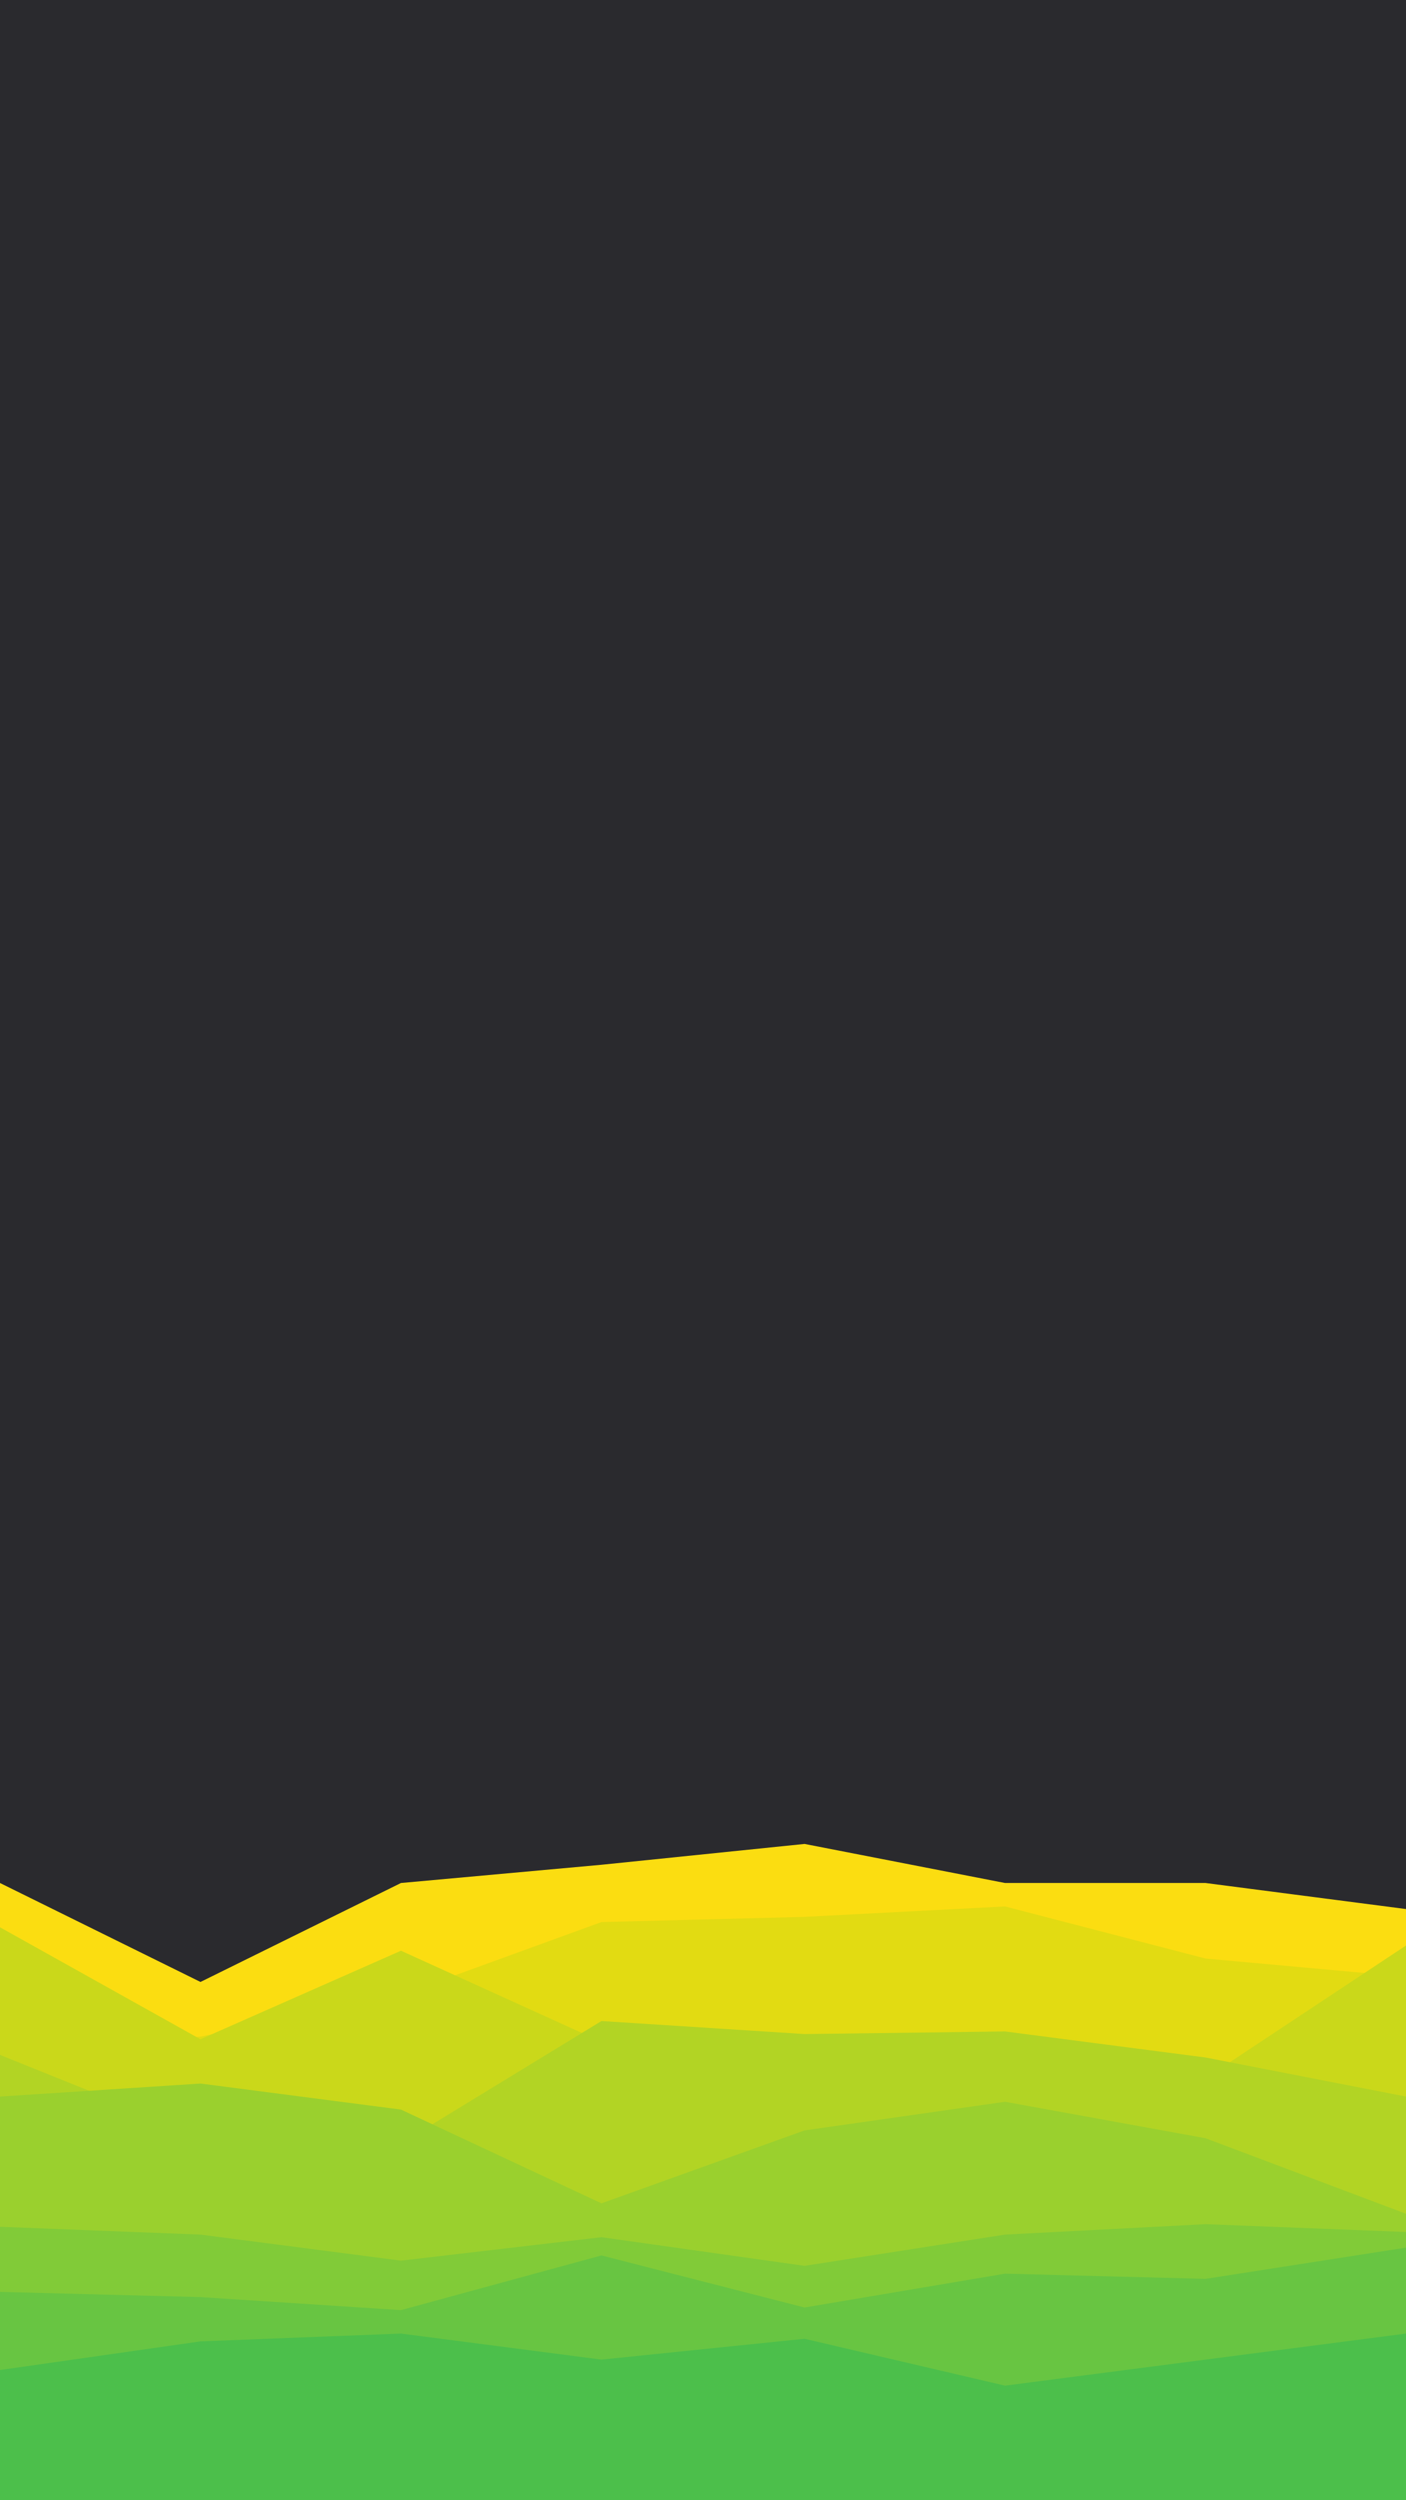 <svg id="visual" viewBox="0 0 540 960" width="540" height="960" xmlns="http://www.w3.org/2000/svg" xmlns:xlink="http://www.w3.org/1999/xlink" version="1.1"><rect x="0" y="0" width="540" height="960" fill="#2A2A2E"></rect><path d="M0 723L77 761L154 723L231 716L309 708L386 723L463 723L540 733L540 961L463 961L386 961L309 961L231 961L154 961L77 961L0 961Z" fill="#fbdd11"></path><path d="M0 787L77 782L154 766L231 738L309 736L386 732L463 752L540 759L540 961L463 961L386 961L309 961L231 961L154 961L77 961L0 961Z" fill="#e2db12"></path><path d="M0 740L77 783L154 749L231 784L309 808L386 786L463 798L540 747L540 961L463 961L386 961L309 961L231 961L154 961L77 961L0 961Z" fill="#cad81a"></path><path d="M0 789L77 820L154 823L231 776L309 781L386 780L463 790L540 805L540 961L463 961L386 961L309 961L231 961L154 961L77 961L0 961Z" fill="#b2d424"></path><path d="M0 805L77 800L154 810L231 846L309 818L386 807L463 821L540 850L540 961L463 961L386 961L309 961L231 961L154 961L77 961L0 961Z" fill="#9ad02e"></path><path d="M0 855L77 858L154 868L231 859L309 870L386 858L463 854L540 857L540 961L463 961L386 961L309 961L231 961L154 961L77 961L0 961Z" fill="#81cb38"></path><path d="M0 880L77 882L154 887L231 866L309 886L386 873L463 875L540 863L540 961L463 961L386 961L309 961L231 961L154 961L77 961L0 961Z" fill="#68c542"></path><path d="M0 910L77 899L154 896L231 906L309 898L386 916L463 906L540 896L540 961L463 961L386 961L309 961L231 961L154 961L77 961L0 961Z" fill="#4cbf4b"></path></svg>